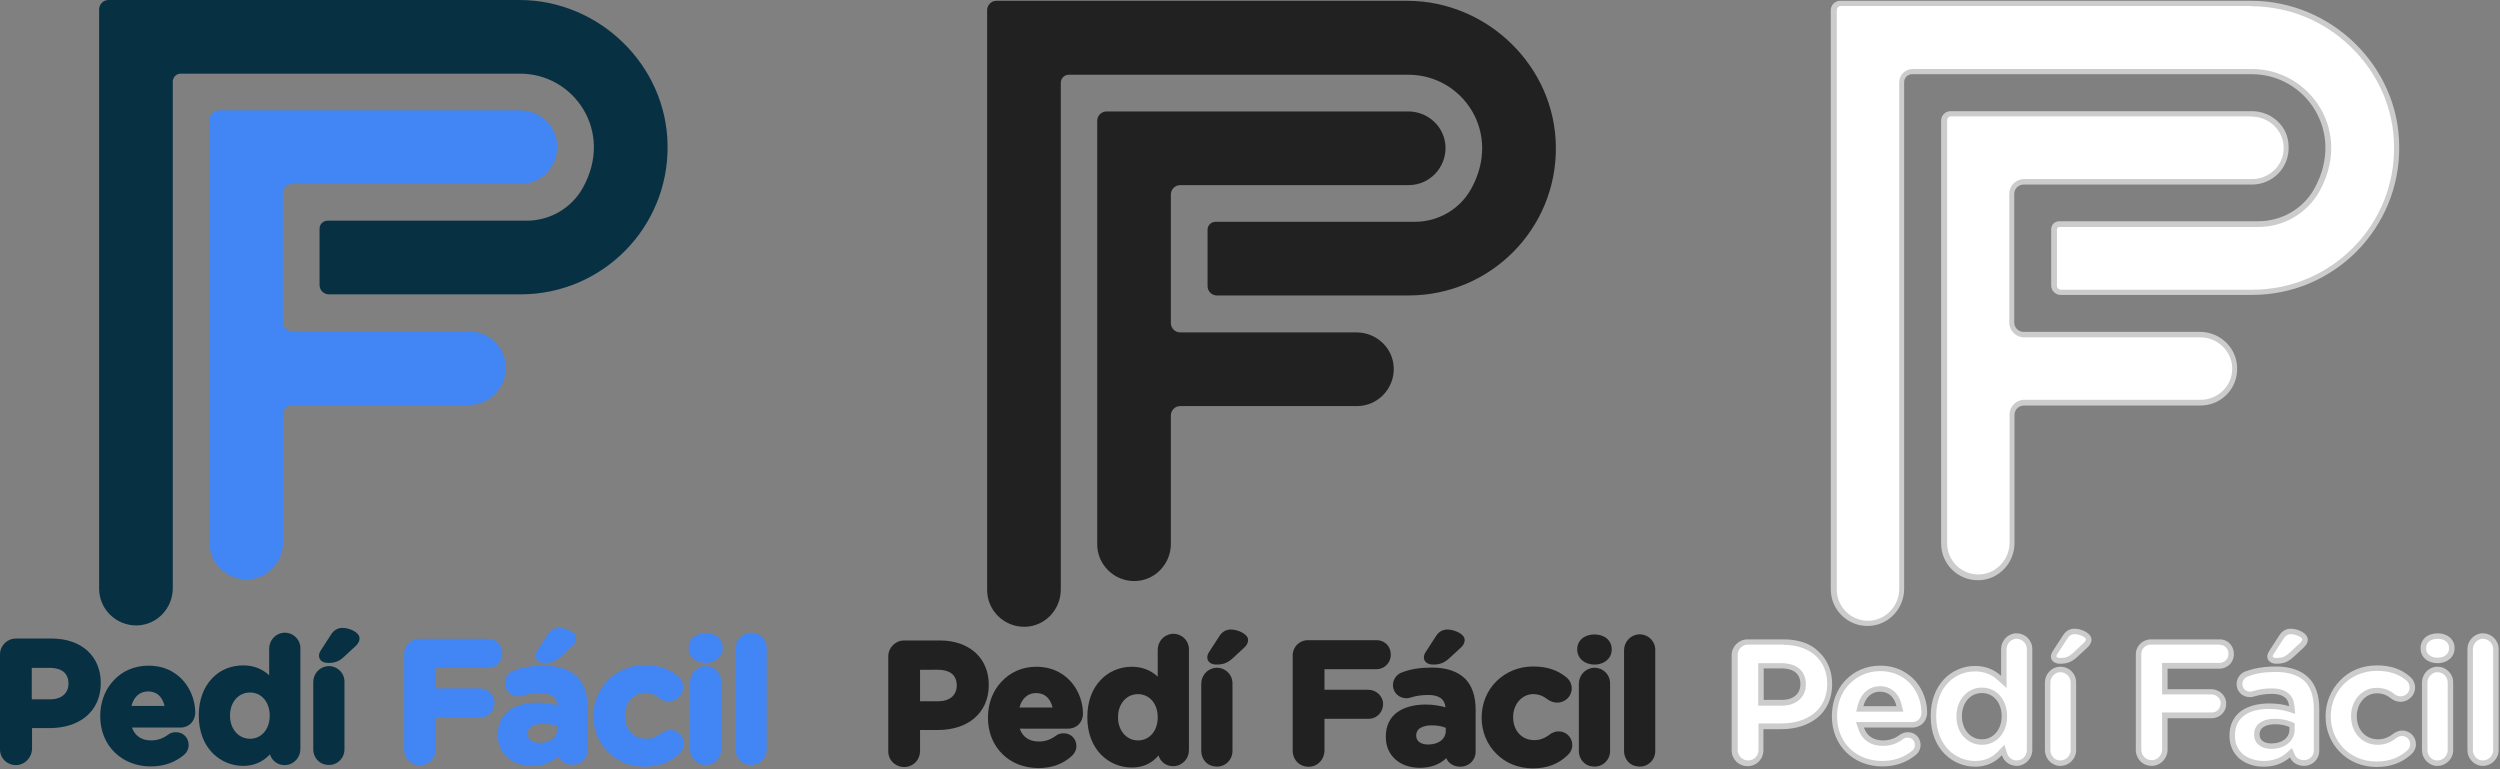 <?xml version="1.0" encoding="utf-8"?>
<!-- Generator: Adobe Illustrator 24.1.1, SVG Export Plug-In . SVG Version: 6.00 Build 0)  -->
<svg version="1.1" id="Capa_1" xmlns="http://www.w3.org/2000/svg" xmlns:xlink="http://www.w3.org/1999/xlink" x="0px" y="0px"
	 viewBox="0 0 913 281" style="enable-background:new 0 0 913 281;" xml:space="preserve">
<rect x="0" y="0" width="913" height="281" fill="#808080" stroke="none"/>
<style type="text/css">
	.st0{fill:#4285F4;}
	.st1{fill:#073042;}
	.st2{fill:#212121;}
	.st3{fill:#FFFFFF;}
	.st4{fill:#CCCCCC;}
</style>
<g>
	<g>
		<g>
			<path class="st0" d="M203.5,53.3c0.2,7.6-5.9,13.9-13.4,13.9h-83.4c-1.8,0-3.4,1.5-3.4,3.4v47c0,1.8,1.5,3.4,3.4,3.4h64.4
				c7.3,0,13.4,5.7,13.6,13c0.2,7.6-5.9,13.9-13.4,13.9h-64.5c-1.8,0-3.4,1.5-3.4,3.4V198c0,7.3-5.7,13.4-13,13.6
				c-7.6,0.2-13.9-5.9-13.9-13.4V43.7c0-1.8,1.5-3.4,3.4-3.4h110.1C197.2,40.3,203.3,46,203.5,53.3z"/>
		</g>
		<g>
			<path class="st1" d="M243.8,53.1c0.4,30-23.8,54.4-53.7,54.4h-70c-1.8,0-3.4-1.5-3.4-3.4V83.5c0-1.6,1.3-2.9,2.9-2.9h72.7
				c8.5,0,16.3-4.5,20.5-11.9c11.6-20.7-3.2-41.8-22.8-41.8H66c-1.6,0-2.9,1.3-2.9,2.9v185c0,7.3-5.7,13.4-13,13.6
				c-7.6,0.2-13.9-5.9-13.9-13.4V3.4c0-1.8,1.5-3.4,3.4-3.4l150.1,0C218.9,0,243.5,23.9,243.8,53.1z"/>
		</g>
		<g>
			<path class="st1" d="M1,239.2c0-2.7,2.1-4.9,4.9-4.9H19c10.5,0,16.9,6.2,16.9,15.2v0.1c0,10.2-7.9,15.4-17.8,15.4h-7.4v8.8
				c0,2.5-1.9,4.7-4.4,4.9c-2.9,0.3-5.3-1.9-5.3-4.8L1,239.2L1,239.2z M18.3,256.3c4.8,0,7.6-2.9,7.6-6.7v-0.1c0-4.3-3-6.7-7.8-6.7
				h-7.5v13.4L18.3,256.3L18.3,256.3z"/>
			<path class="st1" d="M6.4,279.4c-3.5,0.3-6.4-2.3-6.4-5.7V239c0-3.2,2.6-5.8,5.8-5.8H19c5.3,0,9.8,1.6,13,4.5
				c3.1,2.9,4.8,6.9,4.8,11.7v0.1c0,5.1-1.9,9.3-5.5,12.3c-3.4,2.7-7.9,4.1-13.2,4.1h-6.4v7.7C11.6,276.5,9.3,279.1,6.4,279.4z
				 M5.8,235.2c-2.2,0-3.9,1.7-3.9,3.9v34.6c0,2,1.5,3.7,3.4,3.9c2.4,0.3,4.4-1.5,4.4-3.9v-9.6H18c10.3,0,16.9-5.7,16.9-14.5v-0.1
				c0-8.7-6.3-14.3-15.9-14.3L5.8,235.2L5.8,235.2z M18.3,257.3H9.7V242h8.4c5.5,0,8.8,2.8,8.8,7.6v0.1
				C26.9,254.2,23.4,257.3,18.3,257.3z M11.6,255.4h6.7c4.1,0,6.7-2.2,6.7-5.7v-0.1c0-5-4.3-5.7-6.9-5.7h-6.5L11.6,255.4L11.6,255.4
				z"/>
		</g>
		<g>
			<path class="st1" d="M55.1,279c-10.1,0-17.6-7.1-17.6-17.4v-0.1c0-9.6,6.8-17.5,16.6-17.5c11.2,0,16.2,9.2,16.2,16.2
				c0,2.8-1.9,4.6-4.5,4.6H47c0.9,4.3,4,6.6,8.2,6.6c2.6,0,4.8-0.8,6.8-2.3c0.7-0.5,1.3-0.7,2.3-0.7c2.1,0,3.7,1.6,3.7,3.8
				c0,1.2-0.6,2.2-1.2,2.8C63.8,277.4,60,279,55.1,279z M61.2,258.7c-0.6-4.3-3.1-7.1-7.1-7.1c-4,0-6.5,2.8-7.3,7.1H61.2z"/>
			<path class="st1" d="M55.1,279.9c-5.2,0-9.8-1.8-13.2-5.1c-3.4-3.3-5.3-8-5.3-13.2v-0.1c0-5,1.7-9.6,4.9-13
				c3.2-3.5,7.7-5.4,12.7-5.4c6.8,0,10.8,3.2,13,5.8c2.6,3.1,4.1,7.3,4.1,11.3c0,3.2-2.3,5.5-5.4,5.5H48.2c1.1,3.1,3.5,4.7,7,4.7
				c2.3,0,4.3-0.7,6.2-2.1c0.9-0.7,1.8-0.9,2.9-0.9c2.6,0,4.6,2,4.6,4.7c0,1.3-0.6,2.6-1.6,3.5l0,0C64,278.4,59.9,279.9,55.1,279.9z
				 M54.1,244.8c-9,0-15.7,7.1-15.7,16.6v0.1c0,9.7,6.8,16.5,16.6,16.5c4.3,0,8-1.3,11.1-3.8c0.4-0.4,0.9-1.1,0.9-2.1
				c0-1.6-1.2-2.8-2.8-2.8c-0.8,0-1.3,0.2-1.8,0.6c-2.2,1.6-4.6,2.4-7.3,2.4c-4.8,0-8.1-2.7-9.1-7.3l-0.2-1.1h20
				c2.1,0,3.5-1.5,3.5-3.7C69.4,254.2,65.2,244.8,54.1,244.8z M62.2,259.7H45.7l0.2-1.1c0.9-5,3.9-7.9,8.2-7.9c4.3,0,7.3,3,8,7.9
				L62.2,259.7z M48,257.8h12.1c-0.8-3.4-2.9-5.3-6-5.3C51.1,252.5,48.9,254.4,48,257.8z"/>
		</g>
		<g>
			<path class="st1" d="M108.8,273.7c0,2.6-2.1,4.8-4.8,4.8c-2.6,0-4.8-2.1-4.8-4.8v-0.4c-2.3,3.1-5.5,5.4-10.5,5.4
				c-7.8,0-15.3-6.1-15.3-17.4v-0.1c0-11.2,7.3-17.4,15.3-17.4c5.1,0,8.2,2.3,10.5,5v-12.1c0-2.6,2.1-4.8,4.8-4.8
				c2.6,0,4.8,2.1,4.8,4.8V273.7z M83,261.3v0.1c0,5.6,3.8,9.3,8.2,9.3c4.5,0,8.2-3.7,8.2-9.3v-0.1c0-5.6-3.7-9.3-8.2-9.3
				S83,255.6,83,261.3z"/>
			<path class="st1" d="M88.8,279.7c-8.1,0-16.2-6.3-16.2-18.3v-0.2c0-5.5,1.7-10.2,4.9-13.5c2.9-3.1,7-4.7,11.3-4.7
				c3.7,0,6.9,1.2,9.5,3.6v-9.7c0-2.9,2.1-5.4,5-5.8c3.5-0.4,6.4,2.3,6.4,5.6v36.9c0,3-2.3,5.6-5.4,5.8c-2.7,0.2-5-1.5-5.7-3.9
				C95.9,278.3,92.7,279.7,88.8,279.7z M88.9,244.8c-7,0-14.5,5.2-14.5,16.5v0.1c0,10.9,7.3,16.5,14.5,16.5c4.1,0,7.2-1.6,9.8-5.1
				l1.7-2.3v3c0,2.2,1.8,4,3.9,3.9c2.1,0,3.7-1.7,3.7-3.8V237c0-2.2-1.8-4-3.9-3.9c-2.1,0-3.7,1.7-3.7,3.8v14.6l-1.6-2
				C96,246.3,92.9,244.8,88.9,244.8z M91.3,271.6c-5.2,0-9.2-4.4-9.2-10.2v-0.1c0-2.9,1-5.5,2.7-7.4c1.7-1.8,4-2.8,6.5-2.8
				c5.2,0,9.1,4.4,9.1,10.2v0.1C100.4,267.2,96.4,271.6,91.3,271.6z M91.3,252.9c-4.2,0-7.3,3.5-7.3,8.4v0.1c0,4.8,3.1,8.4,7.3,8.4
				c4.2,0,7.2-3.5,7.2-8.4v-0.1C98.5,256.4,95.5,252.9,91.3,252.9z"/>
		</g>
		<g>
			<path class="st1" d="M115.3,249c0-2.5,1.9-4.6,4.4-4.7c2.8-0.2,5.1,2.1,5.1,4.9v24.6c0,2.5-1.9,4.6-4.4,4.7
				c-2.8,0.2-5.1-2.1-5.1-4.9V249z M117.4,239.6c0-0.6,0.3-1.2,0.6-1.7l3.5-5.4c0.8-1.3,2-2.1,3.6-2.1c2.3,0,5.3,1.4,5.3,2.9
				c0,0.9-0.5,1.6-1.2,2.3l-3.9,3.6c-1.8,1.7-3.3,2.1-5.5,2.1C118.4,241.2,117.4,240.6,117.4,239.6z"/>
			<path class="st1" d="M114.4,273.7v-24.6c0-2.9,2.1-5.4,5-5.8c3.5-0.4,6.4,2.3,6.4,5.6v24.8c0,3.4-3,6.1-6.4,5.6
				C116.5,279.1,114.4,276.5,114.4,273.7z M116.2,249.1v24.5c0,1.9,1.6,3.7,3.5,3.9c2.3,0.2,4.2-1.6,4.2-3.8V249
				c0-2.4-2.2-4.3-4.6-3.7C117.5,245.6,116.2,247.3,116.2,249.1z M119.8,242.1c-1.9,0-3.3-1-3.3-2.6c0-0.6,0.2-1.4,0.8-2.2l3.5-5.4
				c1-1.7,2.5-2.6,4.3-2.6c2.5,0,6.2,1.6,6.2,3.8c0,1.3-0.8,2.3-1.5,2.9l-3.9,3.6C123.8,241.7,122.1,242.1,119.8,242.1z
				 M125.1,231.3c-1.2,0-2.1,0.6-2.8,1.7l-3.5,5.4c-0.4,0.7-0.5,1-0.5,1.2c0,0.5,0.7,0.7,1.5,0.7c1.9,0,3.2-0.3,4.8-1.8l3.9-3.6
				c0.7-0.6,1-1.1,1-1.6C129.5,232.6,127.3,231.3,125.1,231.3z"/>
		</g>
		<g>
			<path class="st0" d="M148.5,239.2c0-2.7,2.1-4.9,4.9-4.9h24.5c2.3,0,4.3,1.7,4.5,4c0.2,2.6-1.8,4.7-4.4,4.7h-19.8v9.3H175
				c2.3,0,4.3,1.7,4.5,4c0.2,2.6-1.8,4.7-4.4,4.7h-16.9v12.6c0,2.5-1.9,4.7-4.4,4.9c-2.9,0.3-5.3-1.9-5.3-4.8L148.5,239.2
				L148.5,239.2z"/>
			<path class="st0" d="M153.7,279.5c-3.4,0.2-6.1-2.4-6.1-5.8v-34.9c0-3,2.4-5.5,5.5-5.5h25.2c2.3,0,4.3,1.5,4.9,3.7
				c1,3.7-1.6,6.9-5.1,6.9h-18.9v7.5h16c2.8,0,5.3,2.2,5.4,5c0.1,3.1-2.2,5.6-5.3,5.6h-16.1v11.5
				C159.1,276.7,156.8,279.3,153.7,279.5z M153.3,235.3c-2.2,0-3.9,1.7-3.9,3.9v34.4c0,2.1,1.6,3.8,3.6,4c2.3,0.2,4.2-1.6,4.2-3.9
				v-13.4h17.9c2,0,3.6-1.6,3.5-3.6c-0.1-1.9-1.6-3.3-3.5-3.3h-17.9v-11.2H178c2,0,3.6-1.6,3.5-3.6c-0.1-1.9-1.6-3.3-3.5-3.3
				L153.3,235.3L153.3,235.3z"/>
		</g>
		<g>
			<path class="st0" d="M182.6,268.5L182.6,268.5c0-7.4,5.6-10.8,13.6-10.8c3.4,0,5.9,0.6,8.2,1.4v-0.6c0-3.9-2.4-6.1-7.2-6.1
				c-2.6,0-4.8,0.4-6.6,0.9c-0.6,0.2-0.9,0.2-1.4,0.2c-2.2,0-3.9-1.7-3.9-3.9c0-1.7,1.1-3.1,2.6-3.7c3-1.1,6.3-1.7,10.7-1.7
				c5.2,0,9,1.4,11.3,3.8c2.5,2.5,3.6,6.2,3.6,10.7v15.2c0,2.6-2.1,4.7-4.6,4.7c-2.7,0-4.5-1.9-4.5-3.9v-0.1
				c-2.3,2.6-5.6,4.3-10.2,4.3C187.9,278.8,182.6,275.1,182.6,268.5z M204.6,266.3v-1.7c-1.6-0.7-3.8-1.3-6.1-1.3
				c-4.1,0-6.6,1.6-6.6,4.7v0.1c0,2.6,2.1,4.1,5.2,4.1C201.6,272.2,204.6,269.7,204.6,266.3z M196.5,239.6c0-0.6,0.3-1.2,0.6-1.7
				l3.5-5.4c0.8-1.3,2-2.1,3.6-2.1c2.3,0,5.3,1.4,5.3,2.9c0,0.9-0.5,1.6-1.2,2.3l-3.9,3.6c-1.8,1.7-3.3,2.1-5.4,2.1
				C197.5,241.2,196.5,240.6,196.5,239.6z"/>
			<path class="st0" d="M194.2,279.7c-3.4,0-6.5-1-8.7-2.9c-2.4-2-3.7-4.9-3.7-8.4v-0.1c0-3.8,1.4-6.9,4.2-8.9
				c2.5-1.8,6.1-2.8,10.3-2.8c3.1,0,5.4,0.5,7.3,1c-0.3-3-2.4-4.5-6.3-4.5c-2.3,0-4.4,0.3-6.3,0.9c-0.6,0.2-1.1,0.3-1.7,0.3
				c-2.7,0-4.9-2.1-4.9-4.8c0-2,1.3-3.9,3.2-4.6c3.3-1.3,6.8-1.8,11.1-1.8c5.3,0,9.3,1.4,12,4c2.6,2.6,3.9,6.4,3.9,11.4v15.3
				c0,3.1-2.4,5.5-5.6,5.5c-2.6,0-4.4-1.4-5.1-3.1C201.2,278.6,198.1,279.7,194.2,279.7z M196.2,258.6c-4.7,0-12.7,1.3-12.7,9.8v0.1
				c0,6.5,5.3,9.3,10.6,9.3c4,0,7-1.3,9.4-3.9l1.6-1.8v2.5c0,1.5,1.4,3,3.7,3c2.1,0,3.8-1.6,3.8-3.7v-15.3c0-4.4-1.2-7.8-3.4-10.1
				c-2.3-2.3-6-3.5-10.8-3.5c-4.1,0-7.4,0.5-10.5,1.7c-1.2,0.4-2,1.6-2,2.8c0,1.7,1.3,3,3.1,3c0.3,0,0.6,0,1.1-0.2h0.3
				c2.1-0.7,4.4-1,6.9-1c5.3,0,8.1,2.5,8.1,7.1v1.9l-1.2-0.4C202.1,259.2,199.8,258.6,196.2,258.6z M197,273.1c-3.7,0-6.1-2-6.1-5
				V268c0-3.5,2.8-5.6,7.5-5.6c2.3,0,4.6,0.5,6.5,1.3l0.5,0.2v2.3C205.4,270.3,201.9,273.1,197,273.1z M198.4,264.3
				c-2.1,0-5.7,0.5-5.7,3.7v0.1c0,2.3,2.2,3.2,4.3,3.2c3.9,0,6.5-2,6.5-5v-1.1C202,264.6,200.2,264.3,198.4,264.3z M198.9,242.1
				c-1.9,0-3.3-1-3.3-2.6c0-0.6,0.2-1.4,0.8-2.2l3.5-5.4c1-1.7,2.5-2.6,4.3-2.6c2.5,0,6.2,1.6,6.2,3.8c0,1.3-0.8,2.3-1.5,2.9
				l-3.9,3.6C202.9,241.7,201.1,242.1,198.9,242.1z M204.1,231.3c-1.2,0-2.1,0.6-2.8,1.7l-3.5,5.4c-0.4,0.7-0.5,1-0.5,1.2
				c0,0.5,0.7,0.7,1.5,0.7c1.9,0,3.2-0.3,4.8-1.8l3.9-3.6c0.7-0.6,1-1.1,1-1.6C208.5,232.6,206.3,231.3,204.1,231.3z"/>
		</g>
		<g>
			<path class="st0" d="M217.5,261.5v-0.1c0-9.7,7.4-17.7,17.8-17.7c5.1,0,8.7,1.4,11.6,3.8c0.7,0.5,1.7,1.8,1.5,3.7
				c-0.2,2-1.7,3.6-3.7,3.9c-1.6,0.2-2.8-0.4-3.5-0.9c-1.7-1.3-3.5-2.1-6-2.1c-4.8,0-8.2,4.2-8.2,9.2v0.1c0,5.2,3.4,9.4,8.6,9.4
				c2.5,0,4.5-0.9,6.3-2.3c0.5-0.4,1.5-0.9,2.6-0.9c2.3,0,4.1,1.8,4.1,4.1c0,1.3-0.6,2.3-1.4,3c-2.8,2.6-6.5,4.4-12,4.4
				C225,279.1,217.5,271.2,217.5,261.5z"/>
			<path class="st0" d="M235.3,280c-5.1,0-9.9-1.9-13.3-5.4c-3.4-3.4-5.3-8.1-5.3-13v-0.1c0-5,1.9-9.6,5.3-13.1
				c3.5-3.5,8.2-5.5,13.4-5.5c5.1,0,8.9,1.3,12.2,4c0.9,0.7,1.9,2.2,1.9,4c0,2.9-2.4,5.2-5.3,5.2c-1.6,0-2.8-0.7-3.3-1.1
				c-1.8-1.4-3.4-2-5.4-2c-4.1,0-7.3,3.6-7.3,8.3v0.1c0,5,3.2,8.4,7.7,8.4c2.1,0,3.9-0.7,5.7-2.1l0,0c0.4-0.3,1.6-1.1,3.2-1.1
				c2.8,0,5,2.2,5,5c0,1.4-0.6,2.7-1.7,3.7C244.5,278.5,240.5,280,235.3,280z M235.4,244.6c-9.6,0-16.9,7.2-16.9,16.8v0.1
				c0,9.5,7.2,16.7,16.8,16.7c4.8,0,8.3-1.3,11.4-4.1c0.7-0.7,1.1-1.5,1.1-2.4c0-1.8-1.4-3.2-3.1-3.2c-1,0-1.8,0.5-2,0.7
				c-2.2,1.7-4.4,2.5-6.9,2.5c-5.6,0-9.6-4.3-9.6-10.3v-0.1c0-5.7,4-10.2,9.2-10.2c2.5,0,4.5,0.7,6.6,2.4c0.4,0.3,1.1,0.8,2.2,0.8
				c1.9,0,3.4-1.5,3.4-3.4c0-1.5-1-2.4-1.2-2.6l0,0C243.5,245.8,240,244.6,235.4,244.6z"/>
		</g>
		<g>
			<path class="st0" d="M252.4,236.5c0-2.8,2.3-4.4,5.3-4.4c3,0,5.3,1.7,5.3,4.4v0.1c0,2.8-2.3,4.5-5.3,4.5c-3,0-5.3-1.7-5.3-4.5
				V236.5z M253,249c0-2.6,2.1-4.8,4.8-4.8c2.6,0,4.8,2.1,4.8,4.8v24.7c0,2.6-2.1,4.8-4.8,4.8c-2.6,0-4.8-2.1-4.8-4.8V249z"/>
			<path class="st0" d="M252,273.7v-24.6c0-2.9,2.1-5.4,5-5.8c3.5-0.4,6.4,2.3,6.4,5.6v24.8c0,3.4-3,6.1-6.4,5.6
				C254.1,279.1,252,276.5,252,273.7z M253.9,249.1v24.5c0,1.9,1.6,3.7,3.5,3.9c2.3,0.2,4.2-1.6,4.2-3.8V249c0-2.4-2.2-4.3-4.6-3.7
				C255.1,245.6,253.9,247.3,253.9,249.1z M257.7,242.1c-3.6,0-6.2-2.3-6.2-5.4v-0.1c0-3.2,2.6-5.4,6.2-5.4c3.7,0,6.2,2.2,6.2,5.4
				v0.1C264,239.8,261.3,242.1,257.7,242.1z M257.7,233c-2.2,0-4.4,1.1-4.4,3.5v0.1c0,2.5,2.2,3.6,4.4,3.6c2.2,0,4.4-1.1,4.4-3.6
				v-0.1C262.1,234.1,259.9,233,257.7,233z"/>
		</g>
		<g>
			<path class="st0" d="M269.6,236.8c0-2.6,2.1-4.8,4.8-4.8c2.6,0,4.8,2.1,4.8,4.8v36.9c0,2.6-2.1,4.8-4.8,4.8
				c-2.6,0-4.8-2.1-4.8-4.8V236.8z"/>
			<path class="st0" d="M268.6,273.7v-36.8c0-2.9,2.1-5.4,5-5.8c3.5-0.4,6.4,2.3,6.4,5.6v37c0,3.4-3,6.1-6.4,5.6
				C270.7,279.1,268.6,276.5,268.6,273.7z M270.5,236.9v36.6c0,2,1.7,3.9,3.7,3.9c2.2,0.1,3.9-1.7,3.9-3.8v-36.8
				c0-2.2-1.9-4-4.2-3.8C272,233.2,270.5,235,270.5,236.9z"/>
		</g>
	</g>
</g>
<g>
	<g>
		<g>
			<path class="st2" d="M527.9,53.7c0.2,7.6-5.9,13.9-13.4,13.9H431c-1.8,0-3.4,1.5-3.4,3.4v47c0,1.8,1.5,3.4,3.4,3.4h64.4
				c7.3,0,13.4,5.7,13.6,13c0.2,7.6-5.9,13.9-13.4,13.9H431c-1.8,0-3.4,1.5-3.4,3.4v46.9c0,7.3-5.7,13.4-13,13.6
				c-7.6,0.2-13.9-5.9-13.9-13.4V44.1c0-1.8,1.5-3.4,3.4-3.4h110.2C521.6,40.7,527.7,46.4,527.9,53.7z"/>
		</g>
		<g>
			<path class="st2" d="M568.2,53.5c0.4,30-23.8,54.4-53.8,54.4h-70c-1.8,0-3.4-1.5-3.4-3.4V83.9c0-1.6,1.3-2.9,2.9-2.9h72.8
				c8.5,0,16.3-4.5,20.5-11.9c11.6-20.8-3.2-41.8-22.8-41.8H390.3c-1.6,0-2.9,1.3-2.9,2.9v185.1c0,7.3-5.7,13.4-13,13.6
				c-7.6,0.2-13.9-5.9-13.9-13.4V3.7c0-1.8,1.5-3.4,3.4-3.4h150.2C543.3,0.4,567.9,24.3,568.2,53.5z"/>
		</g>
		<g>
			<path class="st2" d="M325.4,239.7c0-2.7,2.1-4.9,4.8-4.9h13.1c10.5,0,16.9,6.2,16.9,15.2v0.1c0,10.2-7.9,15.5-17.8,15.5h-7.4v8.8
				c0,2.8-2.4,5.1-5.2,4.9c-2.4-0.2-4.3-2.3-4.3-4.8L325.4,239.7L325.4,239.7z M342.7,257c4.8,0,7.7-2.9,7.7-6.7v-0.1
				c0-4.3-3-6.7-7.8-6.7h-7.5V257L342.7,257L342.7,257z"/>
			<path class="st2" d="M330.8,280.1c-3.5,0.3-6.4-2.3-6.4-5.7v-34.7c0-3.2,2.6-5.8,5.8-5.8h13.1c5.3,0,9.8,1.6,13,4.5
				c3.1,2.9,4.8,6.9,4.8,11.7v0.1c0,5.1-1.9,9.3-5.5,12.3c-3.3,2.7-7.9,4.1-13.1,4.1H336v7.7C336,277.3,333.8,279.8,330.8,280.1z
				 M330.2,235.8c-2.2,0-3.9,1.7-3.9,3.9v34.6c0,2,1.5,3.7,3.4,3.9c2.4,0.3,4.4-1.5,4.4-3.9v-9.7h8.2c10.2,0,16.8-5.7,16.8-14.5V250
				c0-8.7-6.2-14.3-15.9-14.3L330.2,235.8L330.2,235.8z M342.7,258h-8.6v-15.3h8.4c5.5,0,8.8,2.8,8.8,7.6v0.1
				C351.3,254.9,347.9,258,342.7,258z M336,256.1h6.7c4.1,0,6.7-2.2,6.7-5.7v-0.1c0-5-4.3-5.7-6.9-5.7H336V256.1L336,256.1z"/>
		</g>
		<g>
			<path class="st2" d="M379.3,279.5c-10.1,0-17.6-7.1-17.6-17.4V262c0-9.6,6.8-17.5,16.6-17.5c11.2,0,16.2,9.2,16.2,16.2
				c0,2.8-1.9,4.6-4.5,4.6h-18.9c0.9,4.3,4,6.6,8.2,6.6c2.6,0,4.8-0.8,6.8-2.3c0.7-0.5,1.3-0.7,2.3-0.7c2.1,0,3.7,1.6,3.7,3.8
				c0,1.3-0.6,2.2-1.3,2.8C388.1,278,384.2,279.5,379.3,279.5z M385.5,259.3c-0.6-4.3-3.1-7.1-7.1-7.1c-4,0-6.5,2.8-7.3,7.1H385.5z"
				/>
			<path class="st2" d="M379.3,280.5c-5.2,0-9.9-1.8-13.2-5.1c-3.4-3.3-5.3-8-5.3-13.2V262c0-5,1.7-9.6,4.9-13
				c3.2-3.5,7.7-5.5,12.7-5.5c6.8,0,10.8,3.2,13,5.8c2.6,3.1,4.1,7.3,4.1,11.3c0,3.2-2.3,5.5-5.4,5.5h-17.7c1.1,3.1,3.5,4.7,7,4.7
				c2.3,0,4.3-0.7,6.2-2.1c0.9-0.7,1.8-0.9,2.9-0.9c2.6,0,4.6,2,4.6,4.7c0,1.3-0.6,2.6-1.6,3.5l0,0
				C388.3,279,384.1,280.5,379.3,280.5z M378.4,245.4c-9,0-15.7,7.1-15.7,16.6v0.1c0,9.7,6.9,16.5,16.7,16.5c4.3,0,8-1.3,11.1-3.8
				c0.4-0.4,0.9-1.1,0.9-2.1c0-1.6-1.2-2.8-2.8-2.8c-0.8,0-1.3,0.2-1.8,0.6c-2.2,1.6-4.6,2.4-7.3,2.4c-4.8,0-8.1-2.7-9.1-7.3
				l-0.2-1.1h20c2.1,0,3.5-1.5,3.5-3.7C393.7,254.7,389.5,245.4,378.4,245.4z M386.6,260.2H370l0.2-1.1c0.9-5,3.9-7.9,8.2-7.9
				c4.3,0,7.4,3,8,8L386.6,260.2z M372.3,258.4h12.1c-0.8-3.4-2.9-5.3-6-5.3C375.4,253.1,373.2,255,372.3,258.4z"/>
		</g>
		<g>
			<path class="st2" d="M433.3,274.4c0,2.6-2.2,4.8-4.9,4.8c-2.7,0-4.9-2.1-4.9-4.8v-0.5c-2.3,3.1-5.5,5.4-10.5,5.4
				c-7.8,0-15.3-6.1-15.3-17.4v-0.1c0-11.2,7.3-17.4,15.3-17.4c5.1,0,8.2,2.3,10.5,5v-12.2c0-2.6,2.2-4.8,4.9-4.8
				c2.7,0,4.9,2.1,4.9,4.8V274.4z M407.3,261.9v0.1c0,5.6,3.8,9.3,8.2,9.3s8.2-3.7,8.2-9.3v-0.1c0-5.6-3.7-9.3-8.2-9.3
				S407.3,256.2,407.3,261.9z"/>
			<path class="st2" d="M413.3,280.3c-8.1,0-16.2-6.3-16.2-18.3v-0.2c0-5.5,1.7-10.2,4.9-13.5c2.9-3.1,7-4.8,11.3-4.8
				c3.7,0,6.9,1.2,9.5,3.6l0-9.8c0-2.9,2.1-5.4,5-5.8c3.5-0.4,6.4,2.3,6.4,5.6v36.9c0,3-2.3,5.6-5.4,5.8c-2.7,0.2-5-1.5-5.7-3.9
				C420.4,279,417.2,280.3,413.3,280.3z M413.3,245.5c-6.9,0-14.4,5.1-14.4,16.4v0.1c0,10.8,7.2,16.4,14.4,16.4
				c4.1,0,7.2-1.6,9.7-5.1l1.7-2.3v3.1c0,2.2,1.8,4,3.9,3.9c2.1,0,3.7-1.7,3.7-3.8v-36.7c0-2.2-1.8-4-3.9-3.9
				c-2.1,0-3.7,1.7-3.7,3.8v14.7l-1.6-2C420.4,247,417.2,245.5,413.3,245.5z M415.6,272.3c-5.2,0-9.2-4.4-9.2-10.2v-0.1
				c0-2.9,1-5.5,2.7-7.4c1.7-1.8,4-2.8,6.5-2.8c5.2,0,9.1,4.4,9.1,10.2v0.1C424.7,267.9,420.7,272.3,415.6,272.3z M415.6,253.5
				c-4.2,0-7.3,3.5-7.3,8.4v0.1c0,4.8,3.1,8.4,7.3,8.4c4.2,0,7.2-3.5,7.2-8.4v-0.1C422.8,257,419.8,253.5,415.6,253.5z"/>
		</g>
		<g>
			<path class="st2" d="M439.6,249.6c0-2.5,1.9-4.6,4.4-4.7c2.8-0.2,5.1,2.1,5.1,4.9v24.6c0,2.5-1.9,4.6-4.4,4.7
				c-2.8,0.2-5.1-2.1-5.1-4.9V249.6z M441.8,240.2c0-0.6,0.3-1.2,0.6-1.7l3.5-5.4c0.8-1.3,2-2.1,3.6-2.1c2.3,0,5.3,1.4,5.3,2.9
				c0,0.9-0.5,1.6-1.3,2.3l-3.9,3.6c-1.8,1.7-3.3,2.1-5.5,2.1C442.8,241.8,441.8,241.2,441.8,240.2z"/>
			<path class="st2" d="M438.7,274.3v-24.6c0-2.9,2.1-5.4,5-5.8c3.5-0.4,6.4,2.3,6.4,5.6v24.8c0,3.4-3,6.1-6.4,5.6
				C440.8,279.7,438.7,277.2,438.7,274.3z M440.5,249.7v24.6c0,1.9,1.6,3.7,3.5,3.9c2.3,0.2,4.2-1.6,4.2-3.8v-24.7
				c0-2.4-2.2-4.3-4.6-3.7C441.8,246.2,440.5,247.9,440.5,249.7z M444.2,242.7c-1.9,0-3.3-1-3.3-2.6c0-0.6,0.2-1.4,0.8-2.2l3.5-5.4
				c1-1.7,2.5-2.6,4.3-2.6c2.5,0,6.3,1.6,6.3,3.8c0,1.3-0.8,2.3-1.5,2.9l-3.9,3.6C448.2,242.3,446.4,242.7,444.2,242.7z
				 M449.5,231.9c-1.2,0-2.1,0.6-2.8,1.7l-3.5,5.4c-0.4,0.7-0.5,1-0.5,1.2c0,0.5,0.7,0.7,1.5,0.7c1.9,0,3.2-0.3,4.8-1.8l3.9-3.6
				c0.7-0.6,1-1.1,1-1.6C453.9,233.2,451.7,231.9,449.5,231.9z"/>
		</g>
		<g>
			<path class="st2" d="M473,239.7c0-2.7,2.1-4.9,4.9-4.9h24.5c2.3,0,4.3,1.7,4.5,4c0.2,2.6-1.8,4.7-4.4,4.7h-19.8v9.3h16.9
				c2.3,0,4.3,1.7,4.5,4c0.2,2.6-1.8,4.7-4.4,4.7h-16.9v12.7c0,2.5-1.9,4.7-4.4,4.9c-2.9,0.3-5.3-1.9-5.3-4.8L473,239.7L473,239.7z"
				/>
			<path class="st2" d="M478.2,280c-3.4,0.2-6.1-2.4-6.1-5.8v-34.9c0-3,2.4-5.5,5.5-5.5h25.2c2.3,0,4.3,1.5,4.9,3.7
				c1,3.7-1.6,6.9-5.1,6.9h-18.9v7.5h16c2.8,0,5.3,2.2,5.4,5c0.1,3.1-2.2,5.6-5.3,5.6h-16.1v11.5C483.7,277.3,481.3,279.9,478.2,280
				z M477.9,235.8c-2.2,0-3.9,1.7-3.9,3.9v34.4c0,2.1,1.6,3.8,3.6,4c2.3,0.2,4.2-1.6,4.2-3.9v-13.4h17.9c2,0,3.6-1.6,3.5-3.6
				c-0.1-1.9-1.6-3.3-3.5-3.3h-17.9v-11.2h20.7c2,0,3.6-1.6,3.5-3.6c-0.1-1.9-1.6-3.3-3.5-3.3L477.9,235.8L477.9,235.8z"/>
		</g>
		<g>
			<path class="st2" d="M507.2,269.1V269c0-7.3,5.6-10.7,13.5-10.7c3.4,0,5.8,0.6,8.2,1.4v-0.6c0-3.9-2.4-6.1-7.2-6.1
				c-2.6,0-4.8,0.4-6.6,0.9c-0.6,0.2-0.9,0.2-1.4,0.2c-2.2,0-3.9-1.7-3.9-3.9c0-1.7,1.1-3.1,2.6-3.7c3-1.1,6.3-1.8,10.7-1.8
				c5.2,0,9,1.4,11.3,3.8c2.5,2.5,3.6,6.2,3.6,10.7v15.2c0,2.6-2.1,4.7-4.6,4.7c-2.7,0-4.5-1.9-4.5-3.9v-0.1
				c-2.3,2.6-5.5,4.3-10.1,4.3C512.4,279.4,507.2,275.8,507.2,269.1z M529,266.9v-1.7c-1.6-0.7-3.8-1.3-6.1-1.3
				c-4.1,0-6.6,1.6-6.6,4.7v0.1c0,2.6,2.1,4.1,5.2,4.1C526,272.8,529,270.4,529,266.9z M520.9,240.2c0-0.6,0.3-1.2,0.6-1.7l3.5-5.4
				c0.8-1.3,2-2.1,3.6-2.1c2.3,0,5.3,1.4,5.3,2.9c0,0.9-0.5,1.6-1.3,2.3l-3.9,3.6c-1.8,1.7-3.3,2.1-5.5,2.1
				C521.9,241.8,520.9,241.2,520.9,240.2z"/>
			<path class="st2" d="M518.5,280.4c-3.4,0-6.5-1-8.7-2.9c-2.4-2-3.7-4.9-3.7-8.4V269c0-3.8,1.4-6.9,4.2-8.9
				c2.5-1.8,6.1-2.8,10.3-2.8c3.1,0,5.4,0.5,7.3,1c-0.3-3-2.4-4.5-6.3-4.5c-2.3,0-4.4,0.3-6.3,0.9c-0.6,0.2-1.1,0.3-1.7,0.3
				c-2.7,0-4.9-2.1-4.9-4.8c0-2,1.3-3.9,3.2-4.6c3.3-1.3,6.8-1.8,11.1-1.8c5.3,0,9.3,1.4,12,4c2.6,2.6,3.9,6.4,3.9,11.4v15.3
				c0,3.1-2.4,5.5-5.6,5.5c-2.6,0-4.4-1.4-5.1-3.1C525.6,279.3,522.4,280.4,518.5,280.4z M520.7,259.1c-4.7,0-12.6,1.3-12.6,9.8v0.2
				c0,6.5,5.3,9.3,10.6,9.3c4,0,7.1-1.3,9.5-3.9l1.6-1.8v2.4c0,1.5,1.4,3,3.6,3c2.1,0,3.7-1.6,3.7-3.7v-15.3c0-4.4-1.1-7.8-3.3-10.1
				c-2.3-2.3-5.8-3.5-10.6-3.5c-4,0-7.2,0.5-10.3,1.7c-1.2,0.4-2,1.6-2,2.8c0,1.7,1.3,3,3,3c0.3,0,0.6,0,1.1-0.2h-0.1
				c2.1-0.7,4.3-1,6.8-1c5.2,0,8.1,2.5,8.1,7.1v1.9l-1.2-0.4C526.5,259.8,524.2,259.1,520.7,259.1z M521.5,273.8c-3.7,0-6.1-2-6.1-5
				v-0.1c0-3.5,2.8-5.6,7.5-5.6c2.3,0,4.6,0.5,6.5,1.3l0.5,0.2v2.3C530,270.9,526.5,273.8,521.5,273.8z M522.9,264.9
				c-2.1,0-5.7,0.5-5.7,3.7v0.1c0,2.3,2.2,3.2,4.3,3.2c3.9,0,6.5-2,6.5-5v-1.1C526.6,265.2,524.8,264.9,522.9,264.9z M523.3,242.7
				c-1.9,0-3.3-1-3.3-2.6c0-0.6,0.2-1.4,0.8-2.2l3.5-5.4c1-1.7,2.5-2.6,4.3-2.6c2.5,0,6.3,1.6,6.3,3.8c0,1.3-0.8,2.3-1.5,2.9
				l-3.9,3.6C527.3,242.3,525.5,242.7,523.3,242.7z M528.5,231.9c-1.2,0-2.1,0.6-2.8,1.7l-3.5,5.4c-0.4,0.7-0.5,1-0.5,1.2
				c0,0.5,0.7,0.7,1.5,0.7c1.9,0,3.2-0.3,4.8-1.8l3.9-3.6c0.7-0.6,1-1.1,1-1.6C533,233.2,530.8,231.9,528.5,231.9z"/>
		</g>
		<g>
			<path class="st2" d="M542.1,262.2V262c0-9.7,7.4-17.7,17.8-17.7c5.1,0,8.7,1.4,11.6,3.8c0.7,0.5,1.7,1.8,1.5,3.7
				c-0.2,2-1.7,3.6-3.7,3.9c-1.6,0.2-2.8-0.4-3.5-0.9c-1.7-1.3-3.5-2.1-6-2.1c-4.8,0-8.2,4.2-8.2,9.3v0.1c0,5.2,3.4,9.4,8.6,9.4
				c2.5,0,4.5-0.9,6.3-2.3c0.5-0.4,1.5-0.9,2.6-0.9c2.3,0,4.1,1.8,4.1,4.1c0,1.3-0.6,2.3-1.4,3c-2.8,2.6-6.5,4.4-12,4.4
				C549.6,279.7,542.1,271.8,542.1,262.2z"/>
			<path class="st2" d="M559.7,280.6c-5.1,0-9.9-1.9-13.3-5.4c-3.4-3.4-5.3-8.1-5.3-13V262c0-5,1.9-9.7,5.3-13.1
				c3.5-3.5,8.2-5.5,13.5-5.5c5.1,0,8.9,1.3,12.2,4c0.9,0.7,1.9,2.2,1.9,4c0,2.9-2.4,5.2-5.3,5.2c-1.6,0-2.8-0.7-3.4-1.1
				c-1.8-1.4-3.4-2-5.4-2c-4.1,0-7.3,3.7-7.3,8.3v0.1c0,5,3.2,8.4,7.7,8.4c2.1,0,3.9-0.7,5.7-2.1l0,0c0.4-0.3,1.6-1.1,3.2-1.1
				c2.8,0,5,2.2,5,5c0,1.4-0.6,2.7-1.7,3.7C568.9,279.2,564.9,280.6,559.7,280.6z M559.9,245.2c-9.6,0-16.9,7.2-16.9,16.8v0.1
				c0,9.5,7.2,16.7,16.8,16.7c4.8,0,8.3-1.3,11.4-4.1c0.7-0.7,1.1-1.5,1.1-2.4c0-1.8-1.4-3.2-3.1-3.2c-1,0-1.8,0.5-2,0.7
				c-2.2,1.7-4.4,2.6-6.9,2.6c-5.6,0-9.6-4.3-9.6-10.3v-0.1c0-5.7,4-10.2,9.2-10.2c2.5,0,4.5,0.7,6.6,2.4c0.4,0.3,1.1,0.8,2.2,0.8
				c1.9,0,3.4-1.5,3.4-3.4c0-1.5-1-2.4-1.2-2.6l0,0C568.1,246.4,564.5,245.2,559.9,245.2z"/>
		</g>
		<g>
			<path class="st2" d="M577,237.1c0-2.8,2.3-4.4,5.3-4.4c3,0,5.3,1.7,5.3,4.4v0.1c0,2.8-2.3,4.5-5.3,4.5c-3,0-5.3-1.7-5.3-4.5
				V237.1z M577.6,249.6c0-2.6,2.1-4.8,4.8-4.8c2.6,0,4.8,2.1,4.8,4.8v24.7c0,2.6-2.1,4.8-4.8,4.8c-2.6,0-4.8-2.1-4.8-4.8V249.6z"/>
			<path class="st2" d="M576.6,274.3v-24.6c0-2.9,2.1-5.4,5-5.8c3.5-0.4,6.4,2.3,6.4,5.6v24.8c0,3.4-3,6.1-6.4,5.6
				C578.7,279.7,576.6,277.2,576.6,274.3z M578.5,249.7v24.6c0,1.9,1.6,3.7,3.5,3.9c2.3,0.2,4.2-1.6,4.2-3.8v-24.7
				c0-2.4-2.2-4.3-4.6-3.7C579.7,246.2,578.5,247.9,578.5,249.7z M582.3,242.7c-3.6,0-6.3-2.3-6.3-5.5v-0.1c0-3.2,2.6-5.4,6.3-5.4
				c3.7,0,6.3,2.2,6.3,5.4v0.1C588.6,240.4,585.9,242.7,582.3,242.7z M582.3,233.6c-2.2,0-4.4,1.1-4.4,3.5v0.1
				c0,2.5,2.2,3.6,4.4,3.6c2.2,0,4.4-1.1,4.4-3.6v-0.1C586.7,234.7,584.5,233.6,582.3,233.6z"/>
		</g>
		<g>
			<path class="st2" d="M594,237.4c0-2.6,2.1-4.8,4.8-4.8c2.6,0,4.8,2.1,4.8,4.8v36.9c0,2.6-2.1,4.8-4.8,4.8c-2.6,0-4.8-2.1-4.8-4.8
				V237.4z"/>
			<path class="st2" d="M593.1,274.3v-36.8c0-2.9,2.1-5.4,5-5.8c3.5-0.4,6.4,2.3,6.4,5.6v37c0,3.4-3,6.1-6.4,5.6
				C595.2,279.7,593.1,277.2,593.1,274.3z M594.9,237.5v36.7c0,2,1.7,3.9,3.7,3.9c2.2,0.1,3.9-1.7,3.9-3.8v-36.9
				c0-2.2-1.9-4-4.2-3.8C596.4,233.8,594.9,235.6,594.9,237.5z"/>
		</g>
	</g>
</g>
<g>
	<g>
		<g>
			<path class="st3" d="M722.4,210.8c-3.3,0-6.4-1.3-8.8-3.6c-2.3-2.3-3.6-5.5-3.6-8.8V43.9c0-1.3,1.1-2.4,2.4-2.4h110.1
				c6.7,0,12.4,5.4,12.6,12c0.1,3.4-1.1,6.6-3.5,9.1c-2.4,2.4-5.5,3.8-8.9,3.8h-83.4c-2.4,0-4.4,2-4.4,4.4v47c0,2.4,2,4.4,4.4,4.4
				h64.4c6.7,0,12.4,5.4,12.6,12c0.1,3.4-1.1,6.6-3.5,9.1c-2.4,2.4-5.5,3.8-8.9,3.8h-64.5c-2.4,0-4.4,2-4.4,4.4v46.8
				c0,6.7-5.4,12.4-12,12.6C722.7,210.8,722.6,210.8,722.4,210.8z"/>
			<path class="st4" d="M822.4,42.6c6.2,0,11.4,5,11.6,11c0.1,3.1-1,6.1-3.2,8.3c-2.2,2.2-5.1,3.5-8.2,3.5h-83.4
				c-3,0-5.4,2.4-5.4,5.4v47c0,3,2.4,5.4,5.4,5.4h64.4c6.2,0,11.4,5,11.6,11c0.1,3.1-1,6.1-3.2,8.3c-2.2,2.2-5.1,3.5-8.2,3.5h-64.5
				c-3,0-5.4,2.4-5.4,5.4v46.8c0,6.2-5,11.4-11,11.6c-0.1,0-0.3,0-0.4,0c-6.3,0-11.4-5.1-11.4-11.4V43.9c0-0.7,0.6-1.4,1.4-1.4
				H822.4 M822.4,40.6H712.3c-1.8,0-3.4,1.5-3.4,3.4v154.5c0,7.4,6,13.4,13.4,13.4c0.1,0,0.3,0,0.4,0c7.3-0.2,13-6.3,13-13.6v-46.8
				c0-1.8,1.5-3.4,3.4-3.4h64.5c7.6,0,13.7-6.2,13.4-13.9c-0.2-7.3-6.3-13-13.6-13h-64.4c-1.8,0-3.4-1.5-3.4-3.4v-47
				c0-1.8,1.5-3.4,3.4-3.4h83.4c7.6,0,13.7-6.2,13.4-13.9C835.8,46.3,829.7,40.6,822.4,40.6L822.4,40.6z"/>
		</g>
	</g>
	<g>
		<g>
			<path class="st3" d="M682.1,227.6c-3.3,0-6.4-1.3-8.8-3.6c-2.3-2.3-3.6-5.5-3.6-8.8V3.6c0-1.3,1.1-2.4,2.4-2.4h150.1
				c13.9,0,27.1,5.4,37.2,15.3c10.1,9.9,15.8,23,15.9,36.8c0.2,14.2-5.2,27.6-15.2,37.7c-10,10.1-23.3,15.7-37.5,15.7h-70
				c-1.3,0-2.4-1.1-2.4-2.4V83.8c0-1.1,0.9-1.9,1.9-1.9h72.7c8.9,0,17.1-4.8,21.3-12.4c5.5-9.8,5.6-20.6,0.4-29.5
				c-5-8.5-14.2-13.8-24-13.8H698.5c-2.2,0-3.9,1.8-3.9,3.9v185c0,6.7-5.4,12.4-12,12.6C682.4,227.6,682.3,227.6,682.1,227.6z"/>
			<path class="st4" d="M822.2,2.3c13.6,0,26.6,5.3,36.5,15c9.9,9.7,15.5,22.5,15.6,36.1c0.2,13.9-5.1,27.1-14.9,37
				c-9.8,9.9-22.9,15.4-36.8,15.4h-70c-0.7,0-1.4-0.6-1.4-1.4V83.8c0-0.5,0.4-0.9,0.9-0.9h72.7c9.2,0,17.7-5,22.2-12.9
				c5.7-10.2,5.8-21.3,0.4-30.5c-5.2-8.8-14.7-14.3-24.9-14.3H698.5c-2.7,0-4.9,2.2-4.9,4.9v185c0,6.2-5,11.4-11,11.6
				c-0.1,0-0.3,0-0.4,0c-6.3,0-11.4-5.1-11.4-11.4V3.6c0-0.7,0.6-1.4,1.4-1.4H822.2 M822.2,0.3H672c-1.8,0-3.4,1.5-3.4,3.4v211.5
				c0,7.4,6,13.4,13.4,13.4c0.1,0,0.3,0,0.4,0c7.3-0.2,13-6.3,13-13.6v-185c0-1.6,1.3-2.9,2.9-2.9h124.1c19.6,0,34.3,21.1,22.8,41.8
				c-4.1,7.4-12,11.9-20.5,11.9h-72.7c-1.6,0-2.9,1.3-2.9,2.9v20.6c0,1.8,1.5,3.4,3.4,3.4h70c29.9,0,54.1-24.4,53.7-54.4
				C876,24.2,851.4,0.3,822.2,0.3L822.2,0.3z"/>
		</g>
	</g>
	<g>
		<path class="st3" d="M638.3,278.7c-2.7,0-4.8-2.1-4.8-4.8v-34.7c0-2.6,2.1-4.8,4.8-4.8h13.2c5.1,0,9.3,1.5,12.3,4.2
			c2.9,2.7,4.5,6.5,4.5,10.9v0.1c0,4.8-1.8,8.8-5.2,11.5c-3.2,2.5-7.5,3.9-12.6,3.9h-7.4v8.7c0,2.5-1.9,4.6-4.3,4.8
			C638.6,278.7,638.5,278.7,638.3,278.7z M643.1,256.7h7.7c4.6,0,7.7-2.7,7.7-6.7v-0.1c0-4.3-2.9-6.7-7.9-6.7h-7.5V256.7z"/>
		<path class="st4" d="M651.4,235.5c4.8,0,8.8,1.4,11.7,4c2.7,2.5,4.2,6,4.2,10.2v0.1c0,4.5-1.7,8.2-4.8,10.7
			c-3,2.4-7.1,3.7-11.9,3.7h-6.4h-2v2v7.7c0,2-1.5,3.6-3.4,3.8c-0.1,0-0.3,0-0.4,0c-2.1,0-3.8-1.7-3.8-3.8v-34.7
			c0-2.1,1.7-3.8,3.8-3.8H651.4 M642.1,257.7h2h6.7c5.2,0,8.7-3.1,8.7-7.7v-0.1c0-4.8-3.3-7.7-8.9-7.7h-6.5h-2v2v11.6V257.7
			 M651.4,233.5h-13.2c-3.2,0-5.8,2.6-5.8,5.8v34.7c0,3.2,2.5,5.8,5.8,5.8c0.2,0,0.4,0,0.6,0c3-0.3,5.2-2.8,5.2-5.8v-7.7h6.4
			c5.3,0,9.8-1.4,13.2-4.1c3.6-2.9,5.5-7.2,5.5-12.3v-0.1c0-4.7-1.7-8.8-4.8-11.7C661.3,235,656.8,233.5,651.4,233.5L651.4,233.5z
			 M644.1,255.7v-11.6h6.5c2.6,0,6.9,0.7,6.9,5.7v0.1c0,3.5-2.6,5.7-6.7,5.7H644.1L644.1,255.7z"/>
	</g>
	<g>
		<path class="st3" d="M687.5,279c-4.9,0-9.3-1.7-12.5-4.8c-3.2-3.1-5-7.6-5-12.5v-0.1c0-4.7,1.6-9.1,4.6-12.3
			c3.1-3.3,7.3-5.1,11.9-5.1c6.4,0,10.2,3,12.3,5.5c2.4,2.9,3.9,6.9,3.9,10.6c0,2.7-1.8,4.5-4.4,4.5h-19.1l0.5,1.3
			c1.2,3.5,4,5.4,7.9,5.4c2.5,0,4.8-0.7,6.8-2.3c0.7-0.5,1.3-0.7,2.3-0.7c2.1,0,3.6,1.6,3.6,3.7c0,1.1-0.4,2-1.2,2.8l0,0
			C696,277.6,692.1,279,687.5,279z M686.6,251.6c-3.5,0-6.1,2.2-7.1,6l-0.3,1.3h14.7l-0.3-1.2C692.7,253.8,690.1,251.6,686.6,251.6z
			"/>
		<path class="st4" d="M686.6,245.1c6,0,9.5,2.8,11.5,5.1c2.3,2.7,3.6,6.5,3.6,10c0,2.1-1.4,3.5-3.4,3.5h-17.7h-2.8l0.9,2.6
			c1.3,3.9,4.5,6.1,8.9,6.1c2.8,0,5.2-0.8,7.4-2.5c0.6-0.4,1-0.5,1.7-0.5c1.5,0,2.6,1.1,2.6,2.7c0,0.8-0.3,1.5-0.9,2l0,0
			c-3,2.5-6.7,3.8-11,3.8c-4.6,0-8.8-1.6-11.8-4.5c-3-2.9-4.7-7.1-4.7-11.8v-0.1c0-4.5,1.5-8.6,4.4-11.6
			C678.3,246.8,682.3,245.1,686.6,245.1 M677.9,259.9h2.6h12.1h2.5l-0.6-2.4c-1-4.3-3.9-6.9-7.9-6.9c-3.9,0-6.9,2.5-8.1,6.8
			L677.9,259.9 M686.6,243.1c-4.9,0-9.4,1.9-12.7,5.4c-3.2,3.4-4.9,8-4.9,13v0.1c0,5.2,1.9,9.9,5.3,13.2c3.4,3.3,8,5.1,13.2,5.1
			c4.8,0,8.9-1.5,12.3-4.3l0,0c1-0.9,1.6-2.2,1.6-3.5c0-2.7-2-4.7-4.6-4.7c-1.1,0-2,0.3-2.9,0.9c-1.9,1.4-3.9,2.1-6.2,2.1
			c-3.5,0-5.9-1.6-7-4.7h17.7c3.1,0,5.4-2.3,5.4-5.5c0-4-1.5-8.2-4.1-11.3C697.4,246.3,693.4,243.1,686.6,243.1L686.6,243.1z
			 M680.5,257.9c0.9-3.4,3.1-5.3,6.1-5.3c3.1,0,5.2,1.9,6,5.3H680.5L680.5,257.9z"/>
	</g>
	<g>
		<path class="st3" d="M721.3,278.9c-7.6,0-15.2-5.9-15.2-17.3v-0.2c0-5.2,1.6-9.7,4.6-12.8c2.7-2.9,6.5-4.4,10.6-4.4
			c3.5,0,6.4,1.1,8.9,3.4l1.7,1.5v-12c0-2.4,1.8-4.5,4.1-4.8c0.2,0,0.4,0,0.6,0c2.6,0,4.7,2.1,4.7,4.7v36.9c0,2.6-1.9,4.7-4.4,4.8
			c-0.1,0-0.3,0-0.3,0c-2,0-3.8-1.3-4.5-3.2l-0.5-1.6l-1.2,1.2C727.9,277.6,724.9,278.9,721.3,278.9z M723.8,252.1
			c-4.8,0-8.3,3.9-8.3,9.4v0.1c0,5.3,3.6,9.4,8.3,9.4c4.8,0,8.2-3.9,8.2-9.4v-0.1C732,256.1,728.5,252.1,723.8,252.1z"/>
		<path class="st4" d="M736.5,233.3c2,0,3.7,1.7,3.7,3.7v36.9c0,2-1.5,3.7-3.5,3.8c-0.1,0-0.1,0-0.2,0c-1.6,0-3-1-3.5-2.5l-1-3.2
			l-2.3,2.4c-2.3,2.4-5,3.5-8.4,3.5c-7.1,0-14.2-5.6-14.2-16.3v-0.2c0-5,1.5-9.2,4.4-12.1c2.6-2.7,6-4.1,9.8-4.1
			c3.2,0,5.9,1,8.2,3.1l3.3,3v-4.5v-9.7c0-1.9,1.4-3.5,3.2-3.8C736.2,233.3,736.3,233.3,736.5,233.3 M723.8,272
			c5.4,0,9.2-4.4,9.2-10.4v-0.1c0-6-3.9-10.4-9.2-10.4c-5.3,0-9.3,4.5-9.3,10.4v0.1C714.4,267.5,718.4,272,723.8,272 M736.5,231.3
			c-0.2,0-0.5,0-0.7,0c-2.9,0.4-5,2.9-5,5.8v9.7c-2.7-2.4-5.8-3.6-9.5-3.6c-4.3,0-8.3,1.7-11.3,4.8c-3.2,3.4-4.9,8-4.9,13.5v0.2
			c0,12,8.2,18.3,16.2,18.3c3.9,0,7.2-1.4,9.8-4.2c0.7,2.3,2.9,3.9,5.4,3.9c0.1,0,0.2,0,0.3,0c3-0.2,5.4-2.8,5.4-5.8V237
			C742.2,233.8,739.6,231.3,736.5,231.3L736.5,231.3z M723.8,270c-4.2,0-7.3-3.6-7.3-8.4v-0.1c0-4.9,3.1-8.4,7.3-8.4
			c4.2,0,7.2,3.5,7.2,8.4v0.1C731,266.5,727.9,270,723.8,270L723.8,270z"/>
	</g>
	<g>
		<g>
			<path class="st3" d="M752.5,278.7c-0.2,0-0.4,0-0.6,0c-2.3-0.3-4.1-2.3-4.1-4.8v-24.6c0-2.4,1.8-4.5,4.1-4.8c0.2,0,0.4,0,0.6,0
				c2.6,0,4.7,2.1,4.7,4.7V274c0,1.2-0.5,2.4-1.4,3.3C755,278.2,753.8,278.7,752.5,278.7L752.5,278.7z"/>
			<path class="st4" d="M752.5,245.5c2,0,3.7,1.7,3.7,3.7V274c0,2-1.7,3.7-3.7,3.7c-0.2,0-0.3,0-0.5,0c-1.8-0.2-3.2-1.8-3.2-3.8
				v-24.6c0-1.9,1.4-3.5,3.2-3.8C752.2,245.5,752.4,245.5,752.5,245.5 M752.5,243.5c-0.2,0-0.5,0-0.7,0c-2.9,0.4-5,2.9-5,5.8v24.6
				c0,2.9,2.1,5.4,5,5.8c0.2,0,0.5,0,0.7,0c3.1,0,5.7-2.6,5.7-5.7v-24.8C758.2,246,755.7,243.5,752.5,243.5L752.5,243.5z"/>
		</g>
		<g>
			<path class="st3" d="M752.3,241.3c-1.1,0-2.3-0.5-2.3-1.6c0-0.5,0.2-1,0.6-1.6l3.5-5.4c0.9-1.4,2-2.1,3.5-2.1
				c2.2,0,5.2,1.4,5.2,2.8c0,0.9-0.6,1.6-1.2,2.2l-3.9,3.6C755.9,241,754.3,241.3,752.3,241.3z"/>
			<path class="st4" d="M757.6,231.6c2,0,4.1,1.2,4.2,1.8c0,0.4-0.3,0.9-0.9,1.5l-3.9,3.6c-1.6,1.5-2.8,1.8-4.7,1.8
				c-0.6,0-1.3-0.2-1.3-0.6c0-0.1,0-0.4,0.5-1.1l3.5-5.4C755.6,232.2,756.4,231.6,757.6,231.6 M757.6,229.6c-1.8,0-3.3,0.9-4.3,2.6
				l-3.5,5.4c-0.5,0.8-0.8,1.5-0.8,2.2c0,1.5,1.4,2.6,3.3,2.6c2.2,0,4-0.4,6.1-2.3l3.9-3.6c0.7-0.7,1.5-1.6,1.5-2.9
				C763.8,231.2,760.1,229.6,757.6,229.6L757.6,229.6z"/>
		</g>
	</g>
	<g>
		<path class="st3" d="M785.8,278.6c-2.7,0-4.8-2.1-4.8-4.8v-34.9c0-2.5,2-4.5,4.5-4.5h25.2c1.9,0,3.5,1.2,4,3
			c0.4,1.5,0.2,2.9-0.7,4c-0.8,1.1-2.1,1.7-3.5,1.7h-19.9v9.5h17c2.4,0,4.3,1.8,4.4,4.1c0.1,1.2-0.4,2.4-1.2,3.2
			c-0.8,0.9-1.9,1.3-3.2,1.3h-17.1v12.5c0,2.6-2,4.7-4.5,4.9C786,278.6,785.9,278.6,785.8,278.6z"/>
		<path class="st4" d="M810.7,235.5c1.4,0,2.6,0.9,3,2.2c0.3,1.2,0.1,2.3-0.5,3.1c-0.6,0.8-1.6,1.3-2.7,1.3h-18.9h-2v2v7.5v2h2h16
			c1.8,0,3.3,1.4,3.4,3.1c0,0.9-0.3,1.8-0.9,2.5c-0.6,0.7-1.5,1-2.4,1h-16.1h-2v2v11.5c0,2.1-1.6,3.8-3.6,3.9c-0.1,0-0.2,0-0.2,0
			c-2.1,0-3.8-1.7-3.8-3.8v-34.9c0-1.9,1.5-3.5,3.5-3.5H810.7 M810.7,233.5h-25.2c-3,0-5.5,2.4-5.5,5.5v34.9c0,3.2,2.5,5.8,5.8,5.8
			c0.1,0,0.2,0,0.3,0c3.1-0.2,5.5-2.8,5.5-5.9v-11.5h16.1c3.1,0,5.5-2.5,5.3-5.6c-0.1-2.8-2.6-5-5.4-5h-16v-7.5h18.9
			c3.5,0,6.1-3.2,5.1-6.9C815,235,813,233.5,810.7,233.5L810.7,233.5z"/>
	</g>
	<g>
		<g>
			<path class="st3" d="M826.7,278.9c-3.2,0-6.1-0.9-8.1-2.6c-2.2-1.8-3.4-4.5-3.4-7.6v-0.1c0-3.5,1.3-6.2,3.8-8.1
				c2.3-1.7,5.7-2.6,9.7-2.6c2.5,0,4.7,0.3,7,1l1.4,0.4l-0.1-1.5c-0.2-2.5-1.7-5.4-7.3-5.4c-2.4,0-4.5,0.3-6.6,0.9
				c-0.6,0.2-0.9,0.3-1.4,0.3c-2.2,0-3.9-1.7-3.9-3.8c0-1.6,1-3.1,2.5-3.6c3.2-1.2,6.5-1.7,10.7-1.7c5,0,8.8,1.3,11.3,3.7
				c2.4,2.4,3.6,6,3.6,10.7v15.3c0,2.5-2,4.5-4.6,4.5c-2.3,0-3.7-1.3-4.2-2.5l-0.5-1.2l-1,0.9C833.2,277.9,830.3,278.9,826.7,278.9z
				 M830.9,263.5c-4.2,0-6.7,1.7-6.7,4.7v0.1c0,2.5,2.1,4.2,5.3,4.2c4.5,0,7.5-2.4,7.5-6v-1.8l-0.6-0.3
				C834.8,263.8,832.8,263.5,830.9,263.5z"/>
			<path class="st4" d="M831.1,245.4c4.7,0,8.3,1.2,10.6,3.4c2.2,2.2,3.3,5.6,3.3,10v15.3c0,2-1.6,3.5-3.6,3.5c-1.8,0-2.9-1-3.3-1.9
				l-1.1-2.5L835,275c-2.2,1.9-5,2.9-8.3,2.9c-2.9,0-5.6-0.9-7.5-2.4c-2-1.7-3-4-3-6.8v-0.1c0-3.2,1.1-5.6,3.4-7.3
				c2.1-1.6,5.3-2.4,9.1-2.4c2.4,0,4.5,0.3,6.7,0.9l2.8,0.9l-0.3-3c-0.2-2.4-1.6-6.3-8.2-6.3c-2.5,0-4.7,0.3-6.9,1
				c-0.5,0.2-0.8,0.2-1,0.2c-1.6,0-2.9-1.2-2.9-2.8c0-1.2,0.8-2.3,1.9-2.7C823.8,245.9,827,245.4,831.1,245.4 M829.5,273.5
				c5,0,8.5-2.9,8.5-7v-1.1v-1.3l-1.2-0.5c-1.8-0.7-3.8-1.1-5.9-1.1c-4.8,0-7.7,2.1-7.7,5.7v0.1
				C823.2,271.4,825.7,273.5,829.5,273.5 M831.1,243.4c-4.3,0-7.7,0.6-11.1,1.8c-1.9,0.7-3.2,2.6-3.2,4.6c0,2.7,2.1,4.8,4.9,4.8
				c0.6,0,1-0.1,1.7-0.3c2-0.6,4-0.9,6.3-0.9c3.9,0,6,1.5,6.3,4.5c-1.9-0.6-4.2-1-7.3-1c-4.3,0-7.8,1-10.3,2.8
				c-2.7,2-4.2,5.1-4.2,8.9v0.1c0,3.5,1.3,6.3,3.7,8.4c2.2,1.8,5.3,2.9,8.7,2.9c3.9,0,7-1.1,9.7-3.4c0.7,1.7,2.6,3.1,5.1,3.1
				c3.1,0,5.6-2.4,5.6-5.5v-15.3c0-5-1.3-8.8-3.9-11.4C840.4,244.8,836.4,243.4,831.1,243.4L831.1,243.4z M829.5,271.5
				c-2.1,0-4.3-0.8-4.3-3.2v-0.1c0-3.2,3.6-3.7,5.7-3.7c1.8,0,3.6,0.3,5.2,1v1.1C836,269.5,833.4,271.5,829.5,271.5L829.5,271.5z"/>
		</g>
		<g>
			<path class="st3" d="M831.3,241.3c-1.1,0-2.3-0.5-2.3-1.6c0-0.5,0.2-1,0.6-1.6l3.4-5.4c0.9-1.4,2-2.1,3.5-2.1
				c2.2,0,5.2,1.4,5.2,2.8c0,0.9-0.6,1.6-1.2,2.2l-3.9,3.6C834.9,241,833.4,241.3,831.3,241.3z"/>
			<path class="st4" d="M836.6,231.6c2,0,4.1,1.2,4.2,1.8c0,0.4-0.3,0.9-0.9,1.5l-3.9,3.6c-1.6,1.5-2.9,1.8-4.7,1.8
				c-0.6,0-1.3-0.2-1.3-0.6c0-0.1,0-0.4,0.5-1.1l3.5-5.4C834.6,232.2,835.5,231.6,836.6,231.6 M836.6,229.6c-1.8,0-3.3,0.9-4.3,2.6
				l-3.5,5.4c-0.5,0.8-0.8,1.5-0.8,2.2c0,1.5,1.4,2.6,3.3,2.6c2.2,0,4-0.4,6.1-2.3l3.9-3.6c0.7-0.7,1.5-1.6,1.5-2.9
				C842.8,231.2,839.1,229.6,836.6,229.6L836.6,229.6z"/>
		</g>
	</g>
	<g>
		<path class="st3" d="M867.8,279.2c-4.9,0-9.3-1.8-12.6-5.1c-3.2-3.2-5-7.6-5-12.3v-0.1c0-4.7,1.8-9.1,5-12.4
			c3.3-3.3,7.8-5.2,12.7-5.2c4.8,0,8.5,1.2,11.5,3.8c0.7,0.6,1.5,1.8,1.5,3.2c0,2.3-1.9,4.2-4.3,4.2c-1.4,0-2.4-0.7-2.7-0.9
			c-2-1.5-3.8-2.2-6.1-2.2c-4.6,0-8.3,4.1-8.3,9.3v0.1c0,5.6,3.6,9.4,8.7,9.4c2.3,0,4.3-0.7,6.4-2.4l0.1,0c0.4-0.3,1.3-0.8,2.5-0.8
			c2.2,0,4,1.8,4,4c0,1.1-0.5,2.2-1.4,3C876.6,277.8,872.7,279.2,867.8,279.2z"/>
		<path class="st4" d="M868,245c4.5,0,8,1.1,10.9,3.6c0.5,0.4,1.1,1.3,1.1,2.5c0,1.8-1.5,3.2-3.3,3.2c-1.1,0-1.8-0.5-2.1-0.7
			c-2.1-1.7-4.1-2.4-6.7-2.4c-5.2,0-9.3,4.5-9.3,10.3v0.1c0,6,4.1,10.4,9.7,10.4c2.6,0,4.8-0.8,7-2.6l0,0c0.3-0.2,1-0.6,1.9-0.6
			c1.7,0,3,1.3,3,3c0,0.9-0.4,1.6-1,2.2c-3.1,2.8-6.6,4.1-11.4,4.1c-4.6,0-8.8-1.7-11.9-4.8c-3-3.1-4.7-7.2-4.7-11.6v-0.1
			c0-4.5,1.7-8.6,4.7-11.7C859,246.8,863.3,245,868,245 M868,243c-5.2,0-10,1.9-13.4,5.5c-3.4,3.5-5.3,8.1-5.3,13.1v0.1
			c0,5,1.9,9.6,5.3,13c3.4,3.5,8.2,5.4,13.3,5.4c5.2,0,9.2-1.5,12.7-4.6c1.1-1,1.7-2.3,1.7-3.7c0-2.8-2.2-5-5-5
			c-1.6,0-2.7,0.8-3.2,1.1l0,0c-1.9,1.5-3.6,2.1-5.7,2.1c-4.5,0-7.7-3.5-7.7-8.4v-0.1c0-4.6,3.2-8.3,7.3-8.3c2.1,0,3.6,0.6,5.4,2
			c0.5,0.4,1.7,1.1,3.3,1.1c2.9,0,5.3-2.4,5.3-5.2c0-1.8-1-3.3-1.9-4C876.9,244.3,873,243,868,243L868,243z"/>
	</g>
	<g>
		<g>
			<path class="st3" d="M890.2,278.7c-0.2,0-0.4,0-0.6,0c-2.3-0.3-4.1-2.3-4.1-4.8v-24.6c0-2.4,1.8-4.5,4.1-4.8c0.2,0,0.4,0,0.6,0
				c2.6,0,4.7,2.1,4.7,4.7V274c0,1.2-0.5,2.4-1.4,3.3C892.6,278.2,891.5,278.7,890.2,278.7L890.2,278.7z"/>
			<path class="st4" d="M890.2,245.5c2,0,3.7,1.7,3.7,3.7V274c0,2-1.7,3.7-3.7,3.7c-0.2,0-0.3,0-0.5,0c-1.8-0.2-3.2-1.8-3.2-3.8
				v-24.6c0-1.9,1.4-3.5,3.2-3.8C889.9,245.5,890.1,245.5,890.2,245.5 M890.2,243.5c-0.2,0-0.5,0-0.7,0c-2.9,0.4-5,2.9-5,5.8v24.6
				c0,2.9,2.1,5.4,5,5.8c0.2,0,0.5,0,0.7,0c3.1,0,5.7-2.6,5.7-5.7v-24.8C895.9,246,893.3,243.5,890.2,243.5L890.2,243.5z"/>
		</g>
		<g>
			<path class="st3" d="M890.2,241.3c-3,0-5.2-1.9-5.2-4.4v-0.1c0-2.6,2.1-4.4,5.2-4.4s5.2,1.8,5.2,4.4v0.1
				C895.5,239.4,893.2,241.3,890.2,241.3z"/>
			<path class="st4" d="M890.2,233.3c2.6,0,4.2,1.3,4.2,3.4v0.1c0,2-1.7,3.4-4.2,3.4s-4.2-1.4-4.2-3.4v-0.1
				C886,234.7,887.6,233.3,890.2,233.3 M890.2,231.3c-3.7,0-6.2,2.2-6.2,5.4v0.1c0,3.2,2.6,5.4,6.2,5.4c3.6,0,6.2-2.3,6.2-5.4v-0.1
				C896.5,233.6,893.9,231.3,890.2,231.3L890.2,231.3z"/>
		</g>
	</g>
	<g>
		<path class="st3" d="M906.8,278.7c-0.2,0-0.4,0-0.6,0c-2.3-0.3-4.1-2.3-4.1-4.8v-36.8c0-2.4,1.8-4.5,4.1-4.8c0.2,0,0.4,0,0.6,0
			c2.6,0,4.7,2.1,4.7,4.7v37c0,1.2-0.5,2.4-1.4,3.3C909.2,278.2,908.1,278.7,906.8,278.7L906.8,278.7z"/>
		<path class="st4" d="M906.8,233.3c2,0,3.7,1.7,3.7,3.7v37c0,2-1.7,3.7-3.7,3.7c-0.2,0-0.3,0-0.5,0c-1.8-0.2-3.2-1.8-3.2-3.8v-36.8
			c0-1.9,1.4-3.5,3.2-3.8C906.5,233.3,906.7,233.3,906.8,233.3 M906.8,231.3c-0.2,0-0.5,0-0.7,0c-2.9,0.4-5,2.9-5,5.8v36.8
			c0,2.9,2.1,5.4,5,5.8c0.2,0,0.5,0,0.7,0c3.1,0,5.7-2.6,5.7-5.7v-37C912.5,233.8,909.9,231.3,906.8,231.3L906.8,231.3z"/>
	</g>
</g>
</svg>
